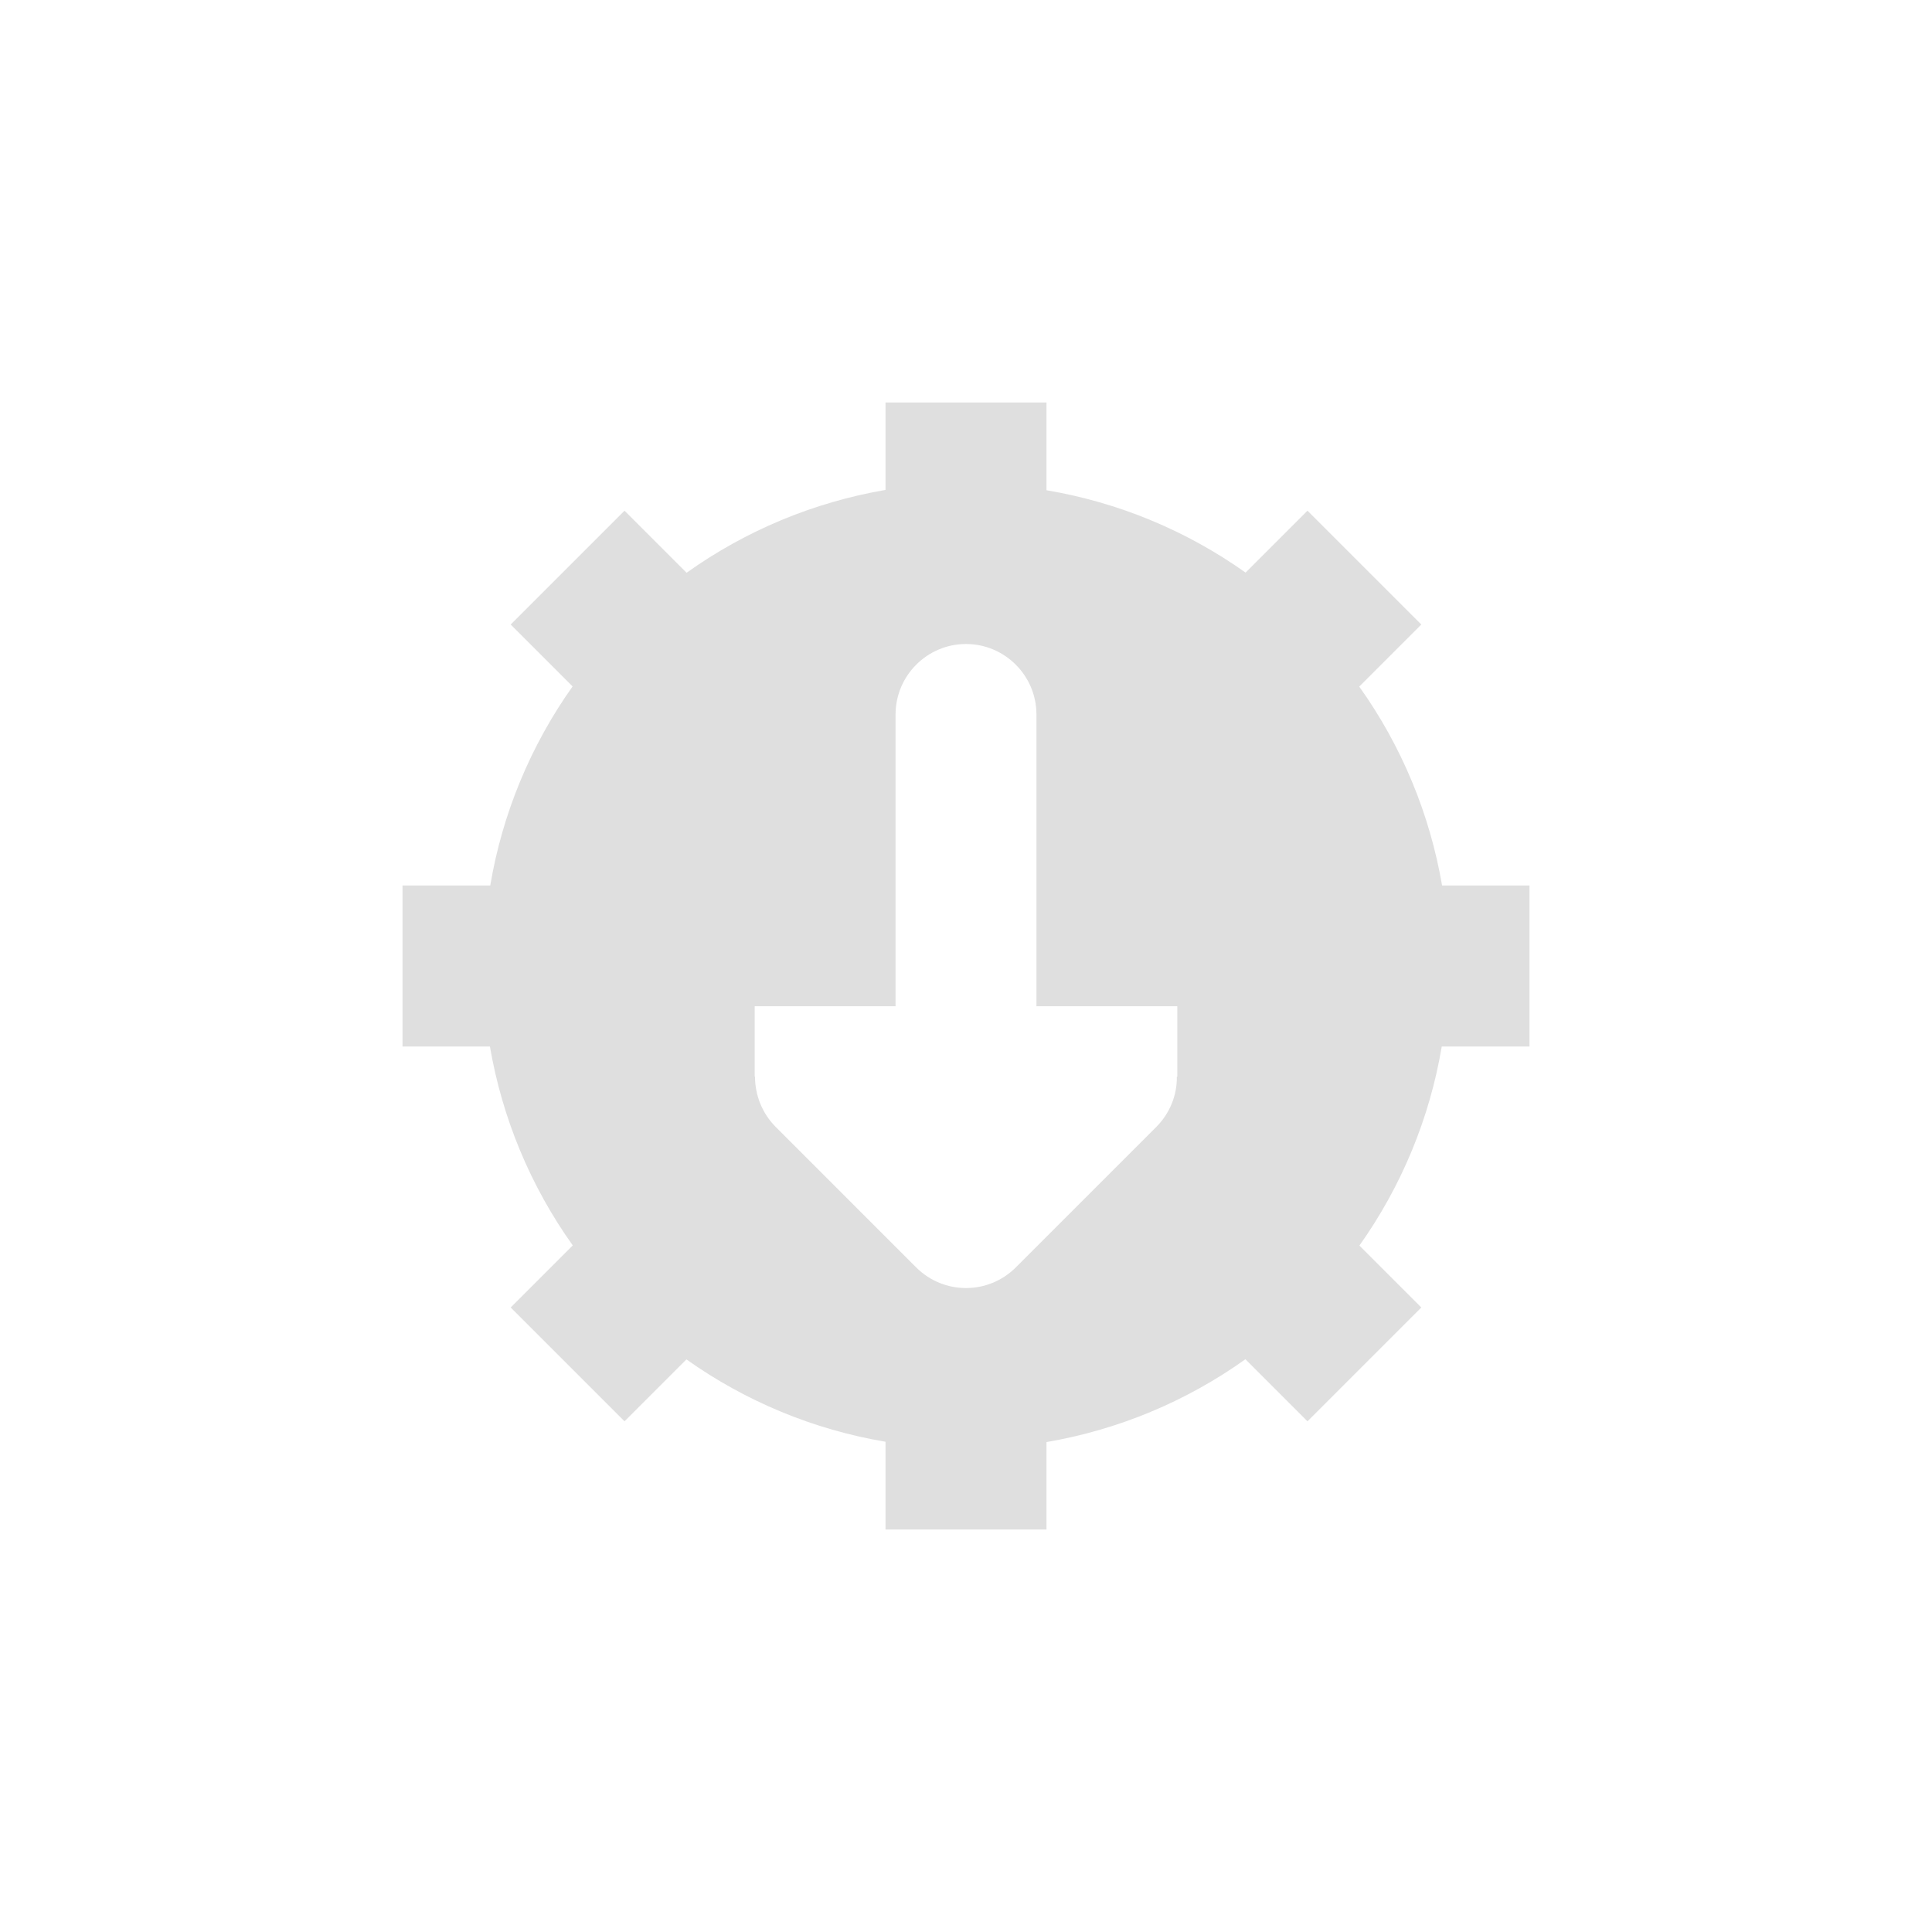 <?xml version='1.0' encoding='ASCII' standalone='yes'?>
<svg xmlns="http://www.w3.org/2000/svg" xmlns:xlink="http://www.w3.org/1999/xlink" version="1.1" width="24px" height="24px">
  <g transform="translate(4.0, 4.0) scale(1 1) ">
    <sodipodi:namedview xmlns:sodipodi="http://sodipodi.sourceforge.net/DTD/sodipodi-0.dtd" xmlns:inkscape="http://www.inkscape.org/namespaces/inkscape" id="namedview9" pagecolor="#ffffff" bordercolor="#000000" borderopacity="0.25" inkscape:showpageshadow="2" inkscape:pageopacity="0.0" inkscape:pagecheckerboard="0" inkscape:deskcolor="#d1d1d1" showgrid="false" inkscape:zoom="16.046875" inkscape:cx="-15.51704" inkscape:cy="10.064265" inkscape:current-layer="svg7"/>
    <defs id="defs3">
      <style id="current-color-scheme" type="text/css">
   .ColorScheme-Text { color:#444444; } .ColorScheme-Highlight { color:#4285f4; }
  </style>
      <style id="current-color-scheme-5356" type="text/css">
   .ColorScheme-Text { color:#444444; } .ColorScheme-Highlight { color:#4285f4; }
  </style>
      <style id="current-color-scheme-5" type="text/css">
   .ColorScheme-Text { color:#444444; } .ColorScheme-Highlight { color:#4285f4; }
  </style>
      <style id="current-color-scheme-535" type="text/css">
   .ColorScheme-Text { color:#444444; } .ColorScheme-Highlight { color:#4285f4; }
  </style>
      <style id="current-color-scheme-53" type="text/css">
   .ColorScheme-Text { color:#444444; } .ColorScheme-Highlight { color:#4285f4; }
  </style>
      <style id="current-color-scheme-5-6" type="text/css">
   .ColorScheme-Text { color:#444444; } .ColorScheme-Highlight { color:#4285f4; }
  </style>
      <style id="current-color-scheme-3" type="text/css">
   .ColorScheme-Text { color:#444444; } .ColorScheme-Highlight { color:#4285f4; }
  </style>
    </defs>
    <path id="path5" style="fill:#dfdfdf;fill-opacity:1" class="ColorScheme-Text" d="M 7 1 L 7 2.086 C 6.109 2.239 5.265 2.59 4.529 3.115 L 3.758 2.344 L 2.344 3.758 L 3.113 4.527 C 2.59 5.264 2.24 6.109 2.09 7 L 1 7 L 1 9 L 2.086 9 C 2.239 9.891 2.59 10.735 3.115 11.471 L 2.344 12.242 L 3.758 13.656 L 4.527 12.887 C 5.264 13.41 6.109 13.76 7 13.91 L 7 15 L 9 15 L 9 13.914 C 9.891 13.761 10.735 13.41 11.471 12.885 L 12.242 13.656 L 13.656 12.242 L 12.887 11.473 C 13.41 10.736 13.76 9.891 13.91 9 L 15 9 L 15 7 L 13.914 7 C 13.761 6.109 13.41 5.265 12.885 4.529 L 13.656 3.758 L 12.242 2.344 L 11.473 3.113 C 10.736 2.59 9.891 2.24 9 2.09 L 9 1 L 7 1 z M 8 4 C 8.482 4 8.875 4.393 8.875 4.875 L 8.875 8.5 L 10.625 8.5 L 10.625 9.375 L 10.619 9.375 C 10.623 9.607 10.53 9.83 10.369 9.994 L 8.619 11.744 C 8.277 12.086 7.723 12.086 7.381 11.744 L 5.631 9.994 C 5.47 9.83 5.379 9.607 5.379 9.375 L 5.375 9.375 L 5.375 8.5 L 7.125 8.5 L 7.125 4.875 C 7.125 4.393 7.518 4 8 4 z "/>
    <g id="g268" style="fill:#444444;fill-opacity:1" transform="matrix(0.027,0,0,0.027,-82.968,-1.252)">
</g>
    <g id="g270" style="fill:#444444;fill-opacity:1" transform="matrix(0.027,0,0,0.027,-82.968,-1.252)">
</g>
    <g id="g272" style="fill:#444444;fill-opacity:1" transform="matrix(0.027,0,0,0.027,-82.968,-1.252)">
</g>
    <g id="g274" style="fill:#444444;fill-opacity:1" transform="matrix(0.027,0,0,0.027,-82.968,-1.252)">
</g>
    <g id="g276" style="fill:#444444;fill-opacity:1" transform="matrix(0.027,0,0,0.027,-82.968,-1.252)">
</g>
    <g id="g278" style="fill:#444444;fill-opacity:1" transform="matrix(0.027,0,0,0.027,-82.968,-1.252)">
</g>
    <g id="g280" style="fill:#444444;fill-opacity:1" transform="matrix(0.027,0,0,0.027,-82.968,-1.252)">
</g>
    <g id="g282" style="fill:#444444;fill-opacity:1" transform="matrix(0.027,0,0,0.027,-82.968,-1.252)">
</g>
    <g id="g284" style="fill:#444444;fill-opacity:1" transform="matrix(0.027,0,0,0.027,-82.968,-1.252)">
</g>
    <g id="g286" style="fill:#444444;fill-opacity:1" transform="matrix(0.027,0,0,0.027,-82.968,-1.252)">
</g>
    <g id="g288" style="fill:#444444;fill-opacity:1" transform="matrix(0.027,0,0,0.027,-82.968,-1.252)">
</g>
    <g id="g290" style="fill:#444444;fill-opacity:1" transform="matrix(0.027,0,0,0.027,-82.968,-1.252)">
</g>
    <g id="g292" style="fill:#444444;fill-opacity:1" transform="matrix(0.027,0,0,0.027,-82.968,-1.252)">
</g>
    <g id="g294" style="fill:#444444;fill-opacity:1" transform="matrix(0.027,0,0,0.027,-82.968,-1.252)">
</g>
    <g id="g296" style="fill:#444444;fill-opacity:1" transform="matrix(0.027,0,0,0.027,-82.968,-1.252)">
</g>
    <g id="g268-2" style="fill:#444444;fill-opacity:1" transform="matrix(0.018,0,0,0.027,-121.192,-6.036)">
</g>
    <g id="g270-9" style="fill:#444444;fill-opacity:1" transform="matrix(0.018,0,0,0.027,-121.192,-6.036)">
</g>
    <g id="g272-1" style="fill:#444444;fill-opacity:1" transform="matrix(0.018,0,0,0.027,-121.192,-6.036)">
</g>
    <g id="g274-2" style="fill:#444444;fill-opacity:1" transform="matrix(0.018,0,0,0.027,-121.192,-6.036)">
</g>
    <g id="g276-7" style="fill:#444444;fill-opacity:1" transform="matrix(0.018,0,0,0.027,-121.192,-6.036)">
</g>
    <g id="g278-0" style="fill:#444444;fill-opacity:1" transform="matrix(0.018,0,0,0.027,-121.192,-6.036)">
</g>
    <g id="g280-9" style="fill:#444444;fill-opacity:1" transform="matrix(0.018,0,0,0.027,-121.192,-6.036)">
</g>
    <g id="g282-3" style="fill:#444444;fill-opacity:1" transform="matrix(0.018,0,0,0.027,-121.192,-6.036)">
</g>
    <g id="g284-6" style="fill:#444444;fill-opacity:1" transform="matrix(0.018,0,0,0.027,-121.192,-6.036)">
</g>
    <g id="g286-0" style="fill:#444444;fill-opacity:1" transform="matrix(0.018,0,0,0.027,-121.192,-6.036)">
</g>
    <g id="g288-6" style="fill:#444444;fill-opacity:1" transform="matrix(0.018,0,0,0.027,-121.192,-6.036)">
</g>
    <g id="g290-2" style="fill:#444444;fill-opacity:1" transform="matrix(0.018,0,0,0.027,-121.192,-6.036)">
</g>
    <g id="g292-6" style="fill:#444444;fill-opacity:1" transform="matrix(0.018,0,0,0.027,-121.192,-6.036)">
</g>
    <g id="g294-1" style="fill:#444444;fill-opacity:1" transform="matrix(0.018,0,0,0.027,-121.192,-6.036)">
</g>
    <g id="g296-8" style="fill:#444444;fill-opacity:1" transform="matrix(0.018,0,0,0.027,-121.192,-6.036)">
</g>
  </g>
</svg>
